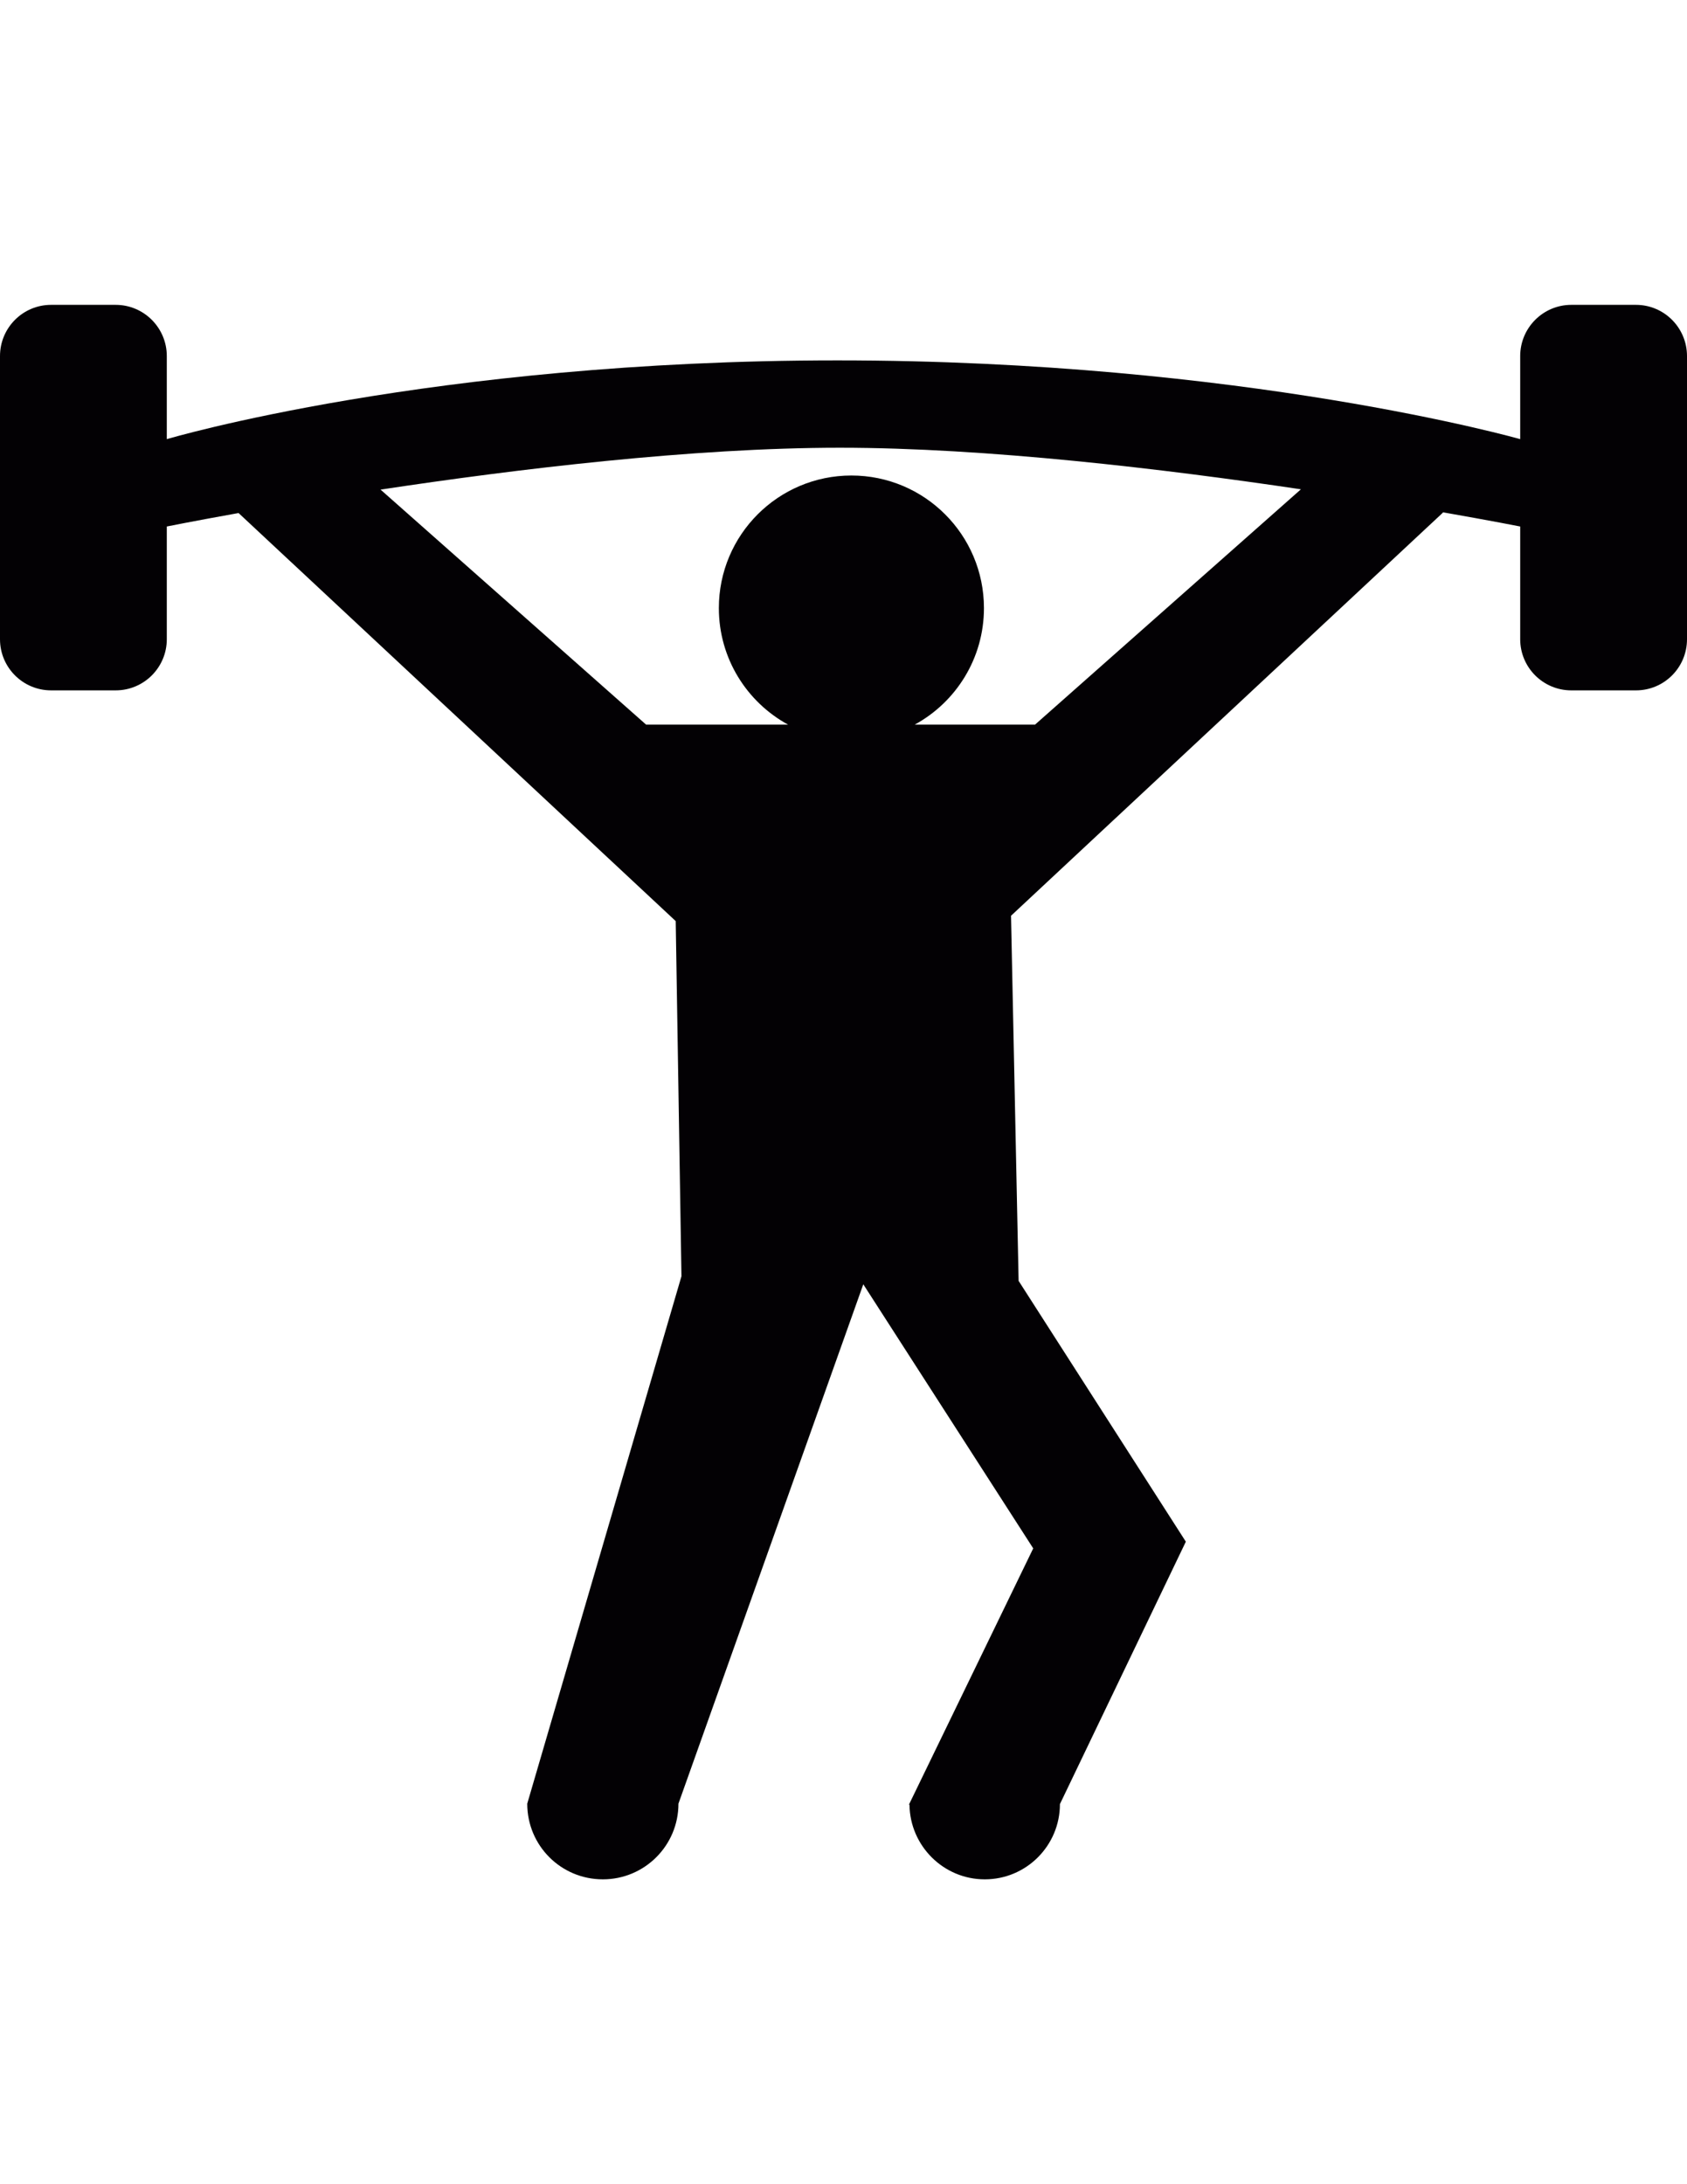 <?xml version="1.0" encoding="iso-8859-1"?>
<!-- Generator: Adobe Illustrator 18.1.1, SVG Export Plug-In . SVG Version: 6.00 Build 0)  -->
<svg version="1.1" id="Capa_1" xmlns="http://www.w3.org/2000/svg" xmlns:xlink="http://www.w3.org/1999/xlink" x="0px" y="0px"
	 viewBox="0 0 612 792" style="enable-background:new 0 0 612 792;" xml:space="preserve">
<path style="fill:#030104;" d="M593.487,110.542h-23.458c-10.22,0-18.539,8.318-18.539,18.564v30.128
	c0,0-100.453-28.556-247.721-28.556S60.51,159.234,60.51,159.234v-30.128c0-10.246-8.318-18.564-18.539-18.564H18.539
	C8.293,110.542,0,118.86,0,129.106v102.685c0,10.246,8.318,18.539,18.539,18.539h23.433c10.22,0,18.539-8.293,18.539-18.539v-40.881
	c0,0,9.782-1.973,26.052-4.88c0.06,0.061,0.11,0.128,0.171,0.188c0.101,0.076,0.101,0.127,0.152,0.127L245.13,333.996l2.084,128.778
	l-55.945,191.244c0,15.216,12.249,27.44,27.44,27.44c15.115,0,27.415-12.224,27.415-27.44l67.059-188.327l61.646,95.761
	l-45.04,92.819l0.152,0.203c0.203,14.836,12.325,26.984,27.313,26.984c15.064,0,27.263-12.224,27.263-27.288l45.674-95.153
	l-60.662-94.569l-2.755-132.396l156.186-145.707c0.025,0,0.051-0.051,0.152-0.127c0.144-0.143,0.266-0.299,0.405-0.445
	c17.415,3.047,27.974,5.137,27.974,5.137v40.881c0,10.246,8.318,18.539,18.539,18.539h23.458c10.22,0,18.513-8.293,18.513-18.539
	V129.106C612,118.86,603.707,110.542,593.487,110.542z M375.539,262.705l-0.011,0.051h-43.691
	c14.96-8.151,25.113-24.015,25.113-42.251c0-26.556-21.528-48.084-48.084-48.084s-48.083,21.528-48.083,48.084
	c0,18.236,10.152,34.1,25.113,42.251h-51.553l-0.011-0.051l-96.27-85.167c49.081-7.428,113.13-15.184,166.621-15.184
	c53.206,0,117.588,7.678,167.256,15.071L375.539,262.705z"/>
</svg>
